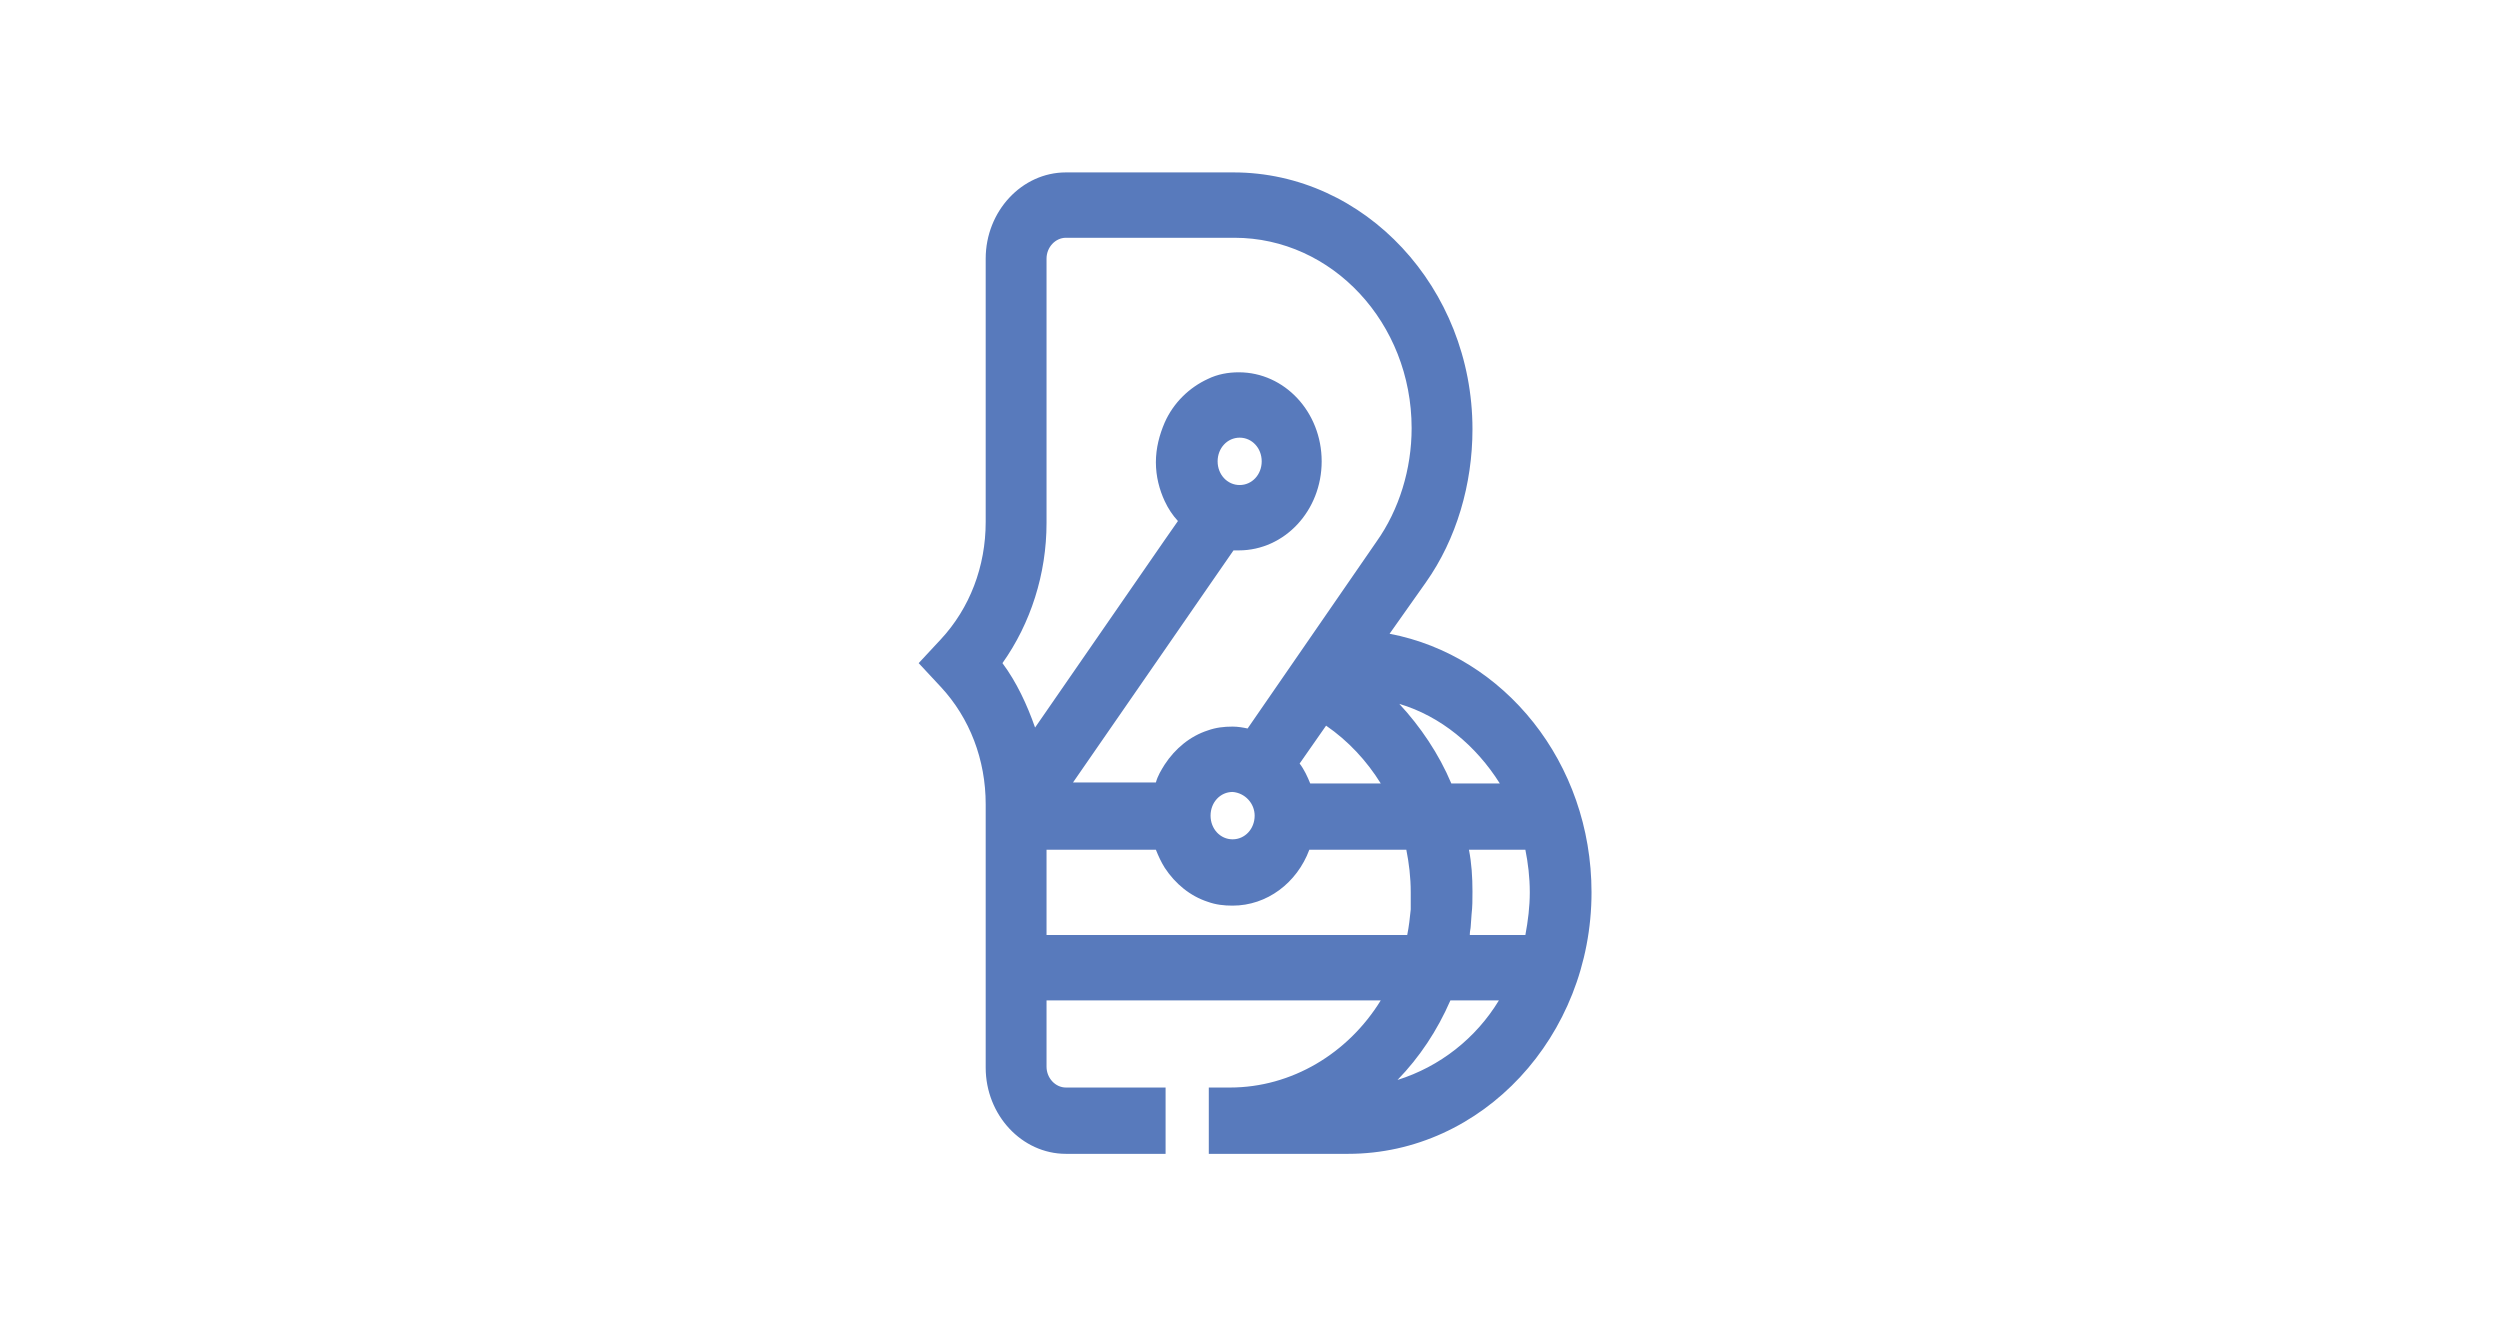 <svg width="166" height="88" viewBox="0 0 166 88" fill="none" xmlns="http://www.w3.org/2000/svg">
<path d="M92.268 42.081L94.668 38.685C96.718 35.791 97.772 32.143 97.772 28.495C97.772 19.122 90.628 11.448 81.904 11.448H81.669H80.206H70.778C67.851 11.448 65.45 14.027 65.45 17.172V34.659C65.45 37.615 64.396 40.383 62.464 42.459L61 44.032L62.464 45.604C64.396 47.68 65.45 50.447 65.45 53.404V70.891C65.45 74.036 67.851 76.615 70.778 76.615H77.395V72.212H70.778C70.076 72.212 69.49 71.583 69.49 70.828V66.425H91.682C89.516 69.947 85.768 72.212 81.669 72.212H80.264V76.615H89.516C98.416 76.615 105.677 68.815 105.677 59.254C105.677 50.636 99.88 43.528 92.268 42.081ZM99.587 52.02H96.367C95.547 50.07 94.317 48.246 92.912 46.736C95.664 47.554 98.006 49.504 99.587 52.02ZM68.729 48.309C68.202 46.799 67.499 45.289 66.563 44.032C68.436 41.39 69.49 38.119 69.49 34.722V17.172C69.49 16.417 70.076 15.788 70.778 15.788H80.264H81.728H81.962C88.462 15.788 93.732 21.45 93.732 28.432C93.732 31.137 92.912 33.841 91.389 35.98L82.841 48.372C82.548 48.309 82.197 48.246 81.845 48.246C81.26 48.246 80.733 48.309 80.206 48.498C79.035 48.875 78.039 49.693 77.337 50.762C77.102 51.139 76.868 51.517 76.751 51.957H71.247L77.337 43.151L80.206 38.999L81.904 36.546C82.021 36.546 82.138 36.546 82.255 36.546C85.3 36.546 87.759 33.904 87.759 30.633C87.759 27.362 85.3 24.721 82.255 24.721C81.552 24.721 80.85 24.846 80.206 25.161C78.976 25.727 77.922 26.733 77.337 28.054C76.985 28.872 76.751 29.753 76.751 30.696C76.751 31.64 76.985 32.52 77.337 33.275C77.571 33.778 77.864 34.219 78.215 34.596L77.337 35.854L68.729 48.309ZM91.682 52.02H86.998C86.822 51.58 86.588 51.077 86.295 50.699L88.052 48.183C89.516 49.189 90.745 50.51 91.682 52.02ZM83.309 54.159C83.309 55.039 82.665 55.731 81.845 55.731C81.025 55.731 80.381 55.039 80.381 54.159C80.381 53.278 81.025 52.586 81.845 52.586C82.665 52.649 83.309 53.341 83.309 54.159ZM80.85 30.633C80.85 29.753 81.494 29.061 82.314 29.061C83.133 29.061 83.777 29.753 83.777 30.633C83.777 31.514 83.133 32.206 82.314 32.206C81.494 32.206 80.85 31.514 80.85 30.633ZM69.49 62.022V56.423H76.751C76.927 56.864 77.102 57.241 77.337 57.618C78.039 58.688 79.035 59.505 80.206 59.883C80.733 60.072 81.26 60.134 81.845 60.134C84.129 60.134 86.12 58.625 86.939 56.423H93.38C93.556 57.304 93.673 58.247 93.673 59.254C93.673 59.505 93.673 59.757 93.673 60.009V60.386C93.615 60.952 93.556 61.518 93.439 62.084H69.49V62.022ZM92.795 71.708C94.259 70.199 95.43 68.438 96.308 66.425H99.528C98.006 68.941 95.605 70.828 92.795 71.708ZM97.596 62.022C97.596 61.833 97.655 61.644 97.655 61.518L97.713 60.7C97.772 60.197 97.772 59.757 97.772 59.191C97.772 58.247 97.713 57.304 97.538 56.423H101.285C101.461 57.304 101.578 58.247 101.578 59.254C101.578 60.197 101.461 61.141 101.285 62.084H97.596V62.022Z" fill="#587ABC"/>
</svg>
